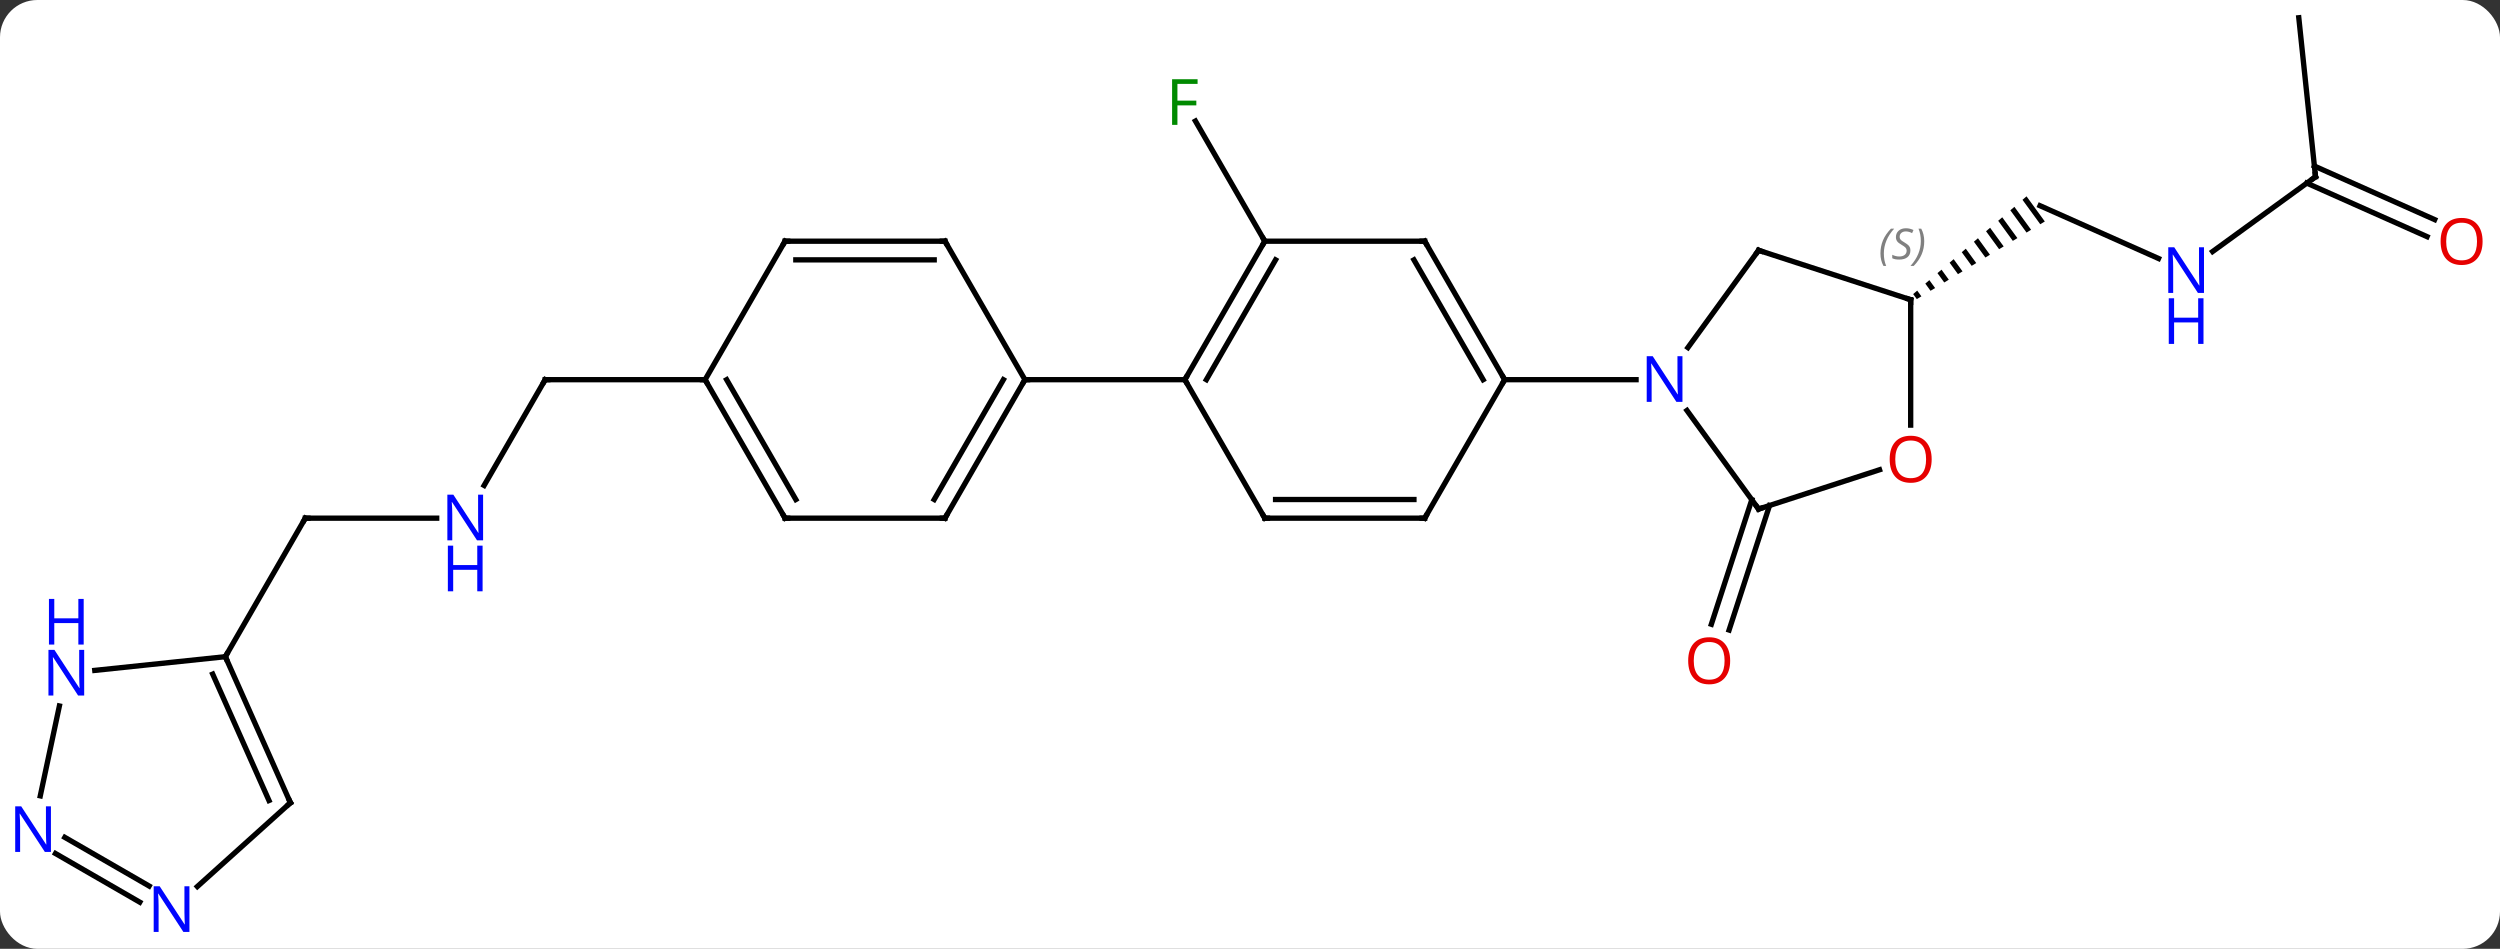 <svg width="469" viewBox="0 0 469 178" style="fill-opacity:1; color-rendering:auto; color-interpolation:auto; text-rendering:auto; stroke:black; stroke-linecap:square; stroke-miterlimit:10; shape-rendering:auto; stroke-opacity:1; fill:black; stroke-dasharray:none; font-weight:normal; stroke-width:1; font-family:'Open Sans'; font-style:normal; stroke-linejoin:miter; font-size:12; stroke-dashoffset:0; image-rendering:auto;" height="178" class="cas-substance-image" xmlns:xlink="http://www.w3.org/1999/xlink" xmlns="http://www.w3.org/2000/svg"><rect x="0" y="0" width="469" height="178" fill="#333333" stroke="none"/><svg class="cas-substance-single-component"><rect y="0" x="0" width="469" stroke="none" ry="7" rx="7" height="178" fill="white" class="cas-substance-group"/><svg y="0" x="0" width="469" viewBox="0 0 469 178" style="fill:black;" height="178" class="cas-substance-single-component-image"><svg><g><g transform="translate(234,87)" style="text-rendering:geometricPrecision; color-rendering:optimizeQuality; color-interpolation:linearRGB; stroke-linecap:butt; image-rendering:optimizeQuality;"><line y2="7.831" y1="31.194" x2="97.967" x1="90.377" style="fill:none;"/><line y2="6.749" y1="30.113" x2="94.638" x1="87.048" style="fill:none;"/><line y2="-41.751" y1="-64.292" x2="3.276" x1="-9.739" style="fill:none;"/><line y2="-38.507" y1="-48.405" x2="170.939" x1="148.713" style="fill:none;"/><path style="stroke:none;" d="M146.179 -50.167 L145.419 -49.513 L148.752 -44.932 L149.609 -45.452 L146.179 -50.167 ZM143.9 -48.203 L143.14 -47.548 L146.179 -43.371 L147.036 -43.892 L143.9 -48.203 ZM141.621 -46.238 L140.861 -45.583 L143.606 -41.811 L144.463 -42.331 L141.621 -46.238 ZM139.342 -44.273 L138.582 -43.618 L141.033 -40.25 L141.033 -40.25 L141.89 -40.77 L139.342 -44.273 ZM137.063 -42.309 L136.303 -41.654 L138.46 -38.69 L139.317 -39.21 L139.317 -39.21 L137.063 -42.309 ZM134.784 -40.344 L134.024 -39.689 L135.887 -37.129 L136.744 -37.649 L134.784 -40.344 ZM132.505 -38.379 L131.745 -37.724 L133.314 -35.569 L133.314 -35.569 L134.171 -36.089 L132.505 -38.379 ZM130.226 -36.414 L129.466 -35.76 L129.466 -35.76 L130.741 -34.008 L131.598 -34.528 L131.598 -34.528 L130.226 -36.414 ZM127.947 -34.45 L127.187 -33.795 L127.187 -33.795 L128.168 -32.447 L129.025 -32.968 L127.947 -34.45 ZM125.668 -32.485 L124.909 -31.83 L124.909 -31.83 L125.595 -30.887 L125.595 -30.887 L126.452 -31.407 L125.668 -32.485 Z"/><line y2="-53.835" y1="-39.811" x2="200.391" x1="181.088" style="fill:none;"/><line y2="-83.67" y1="-53.835" x2="197.253" x1="200.391" style="fill:none;"/><line y2="-42.602" y1="-52.647" x2="221.32" x1="198.756" style="fill:none;"/><line y2="-45.799" y1="-55.845" x2="222.743" x1="200.18" style="fill:none;"/><line y2="4.071" y1="-15.771" x2="-143.18" x1="-131.724" style="fill:none;"/><line y2="-15.771" y1="-15.771" x2="-101.724" x1="-131.724" style="fill:none;"/><line y2="10.209" y1="10.209" x2="-176.724" x1="-152.076" style="fill:none;"/><line y2="36.192" y1="10.209" x2="-191.724" x1="-176.724" style="fill:none;"/><line y2="-41.751" y1="-15.771" x2="33.276" x1="48.276" style="fill:none;"/><line y2="-38.251" y1="-15.771" x2="31.255" x1="44.235" style="fill:none;"/><line y2="10.209" y1="-15.771" x2="33.276" x1="48.276" style="fill:none;"/><line y2="-15.771" y1="-15.771" x2="72.924" x1="48.276" style="fill:none;"/><line y2="-41.751" y1="-41.751" x2="3.276" x1="33.276" style="fill:none;"/><line y2="10.209" y1="10.209" x2="3.276" x1="33.276" style="fill:none;"/><line y2="6.709" y1="6.709" x2="5.297" x1="31.255" style="fill:none;"/><line y2="-15.771" y1="-41.751" x2="-11.724" x1="3.276" style="fill:none;"/><line y2="-15.771" y1="-38.251" x2="-7.683" x1="5.297" style="fill:none;"/><line y2="-15.771" y1="10.209" x2="-11.724" x1="3.276" style="fill:none;"/><line y2="-15.771" y1="-15.771" x2="-41.724" x1="-11.724" style="fill:none;"/><line y2="-40.041" y1="-21.795" x2="95.91" x1="82.653" style="fill:none;"/><line y2="8.499" y1="-9.997" x2="95.91" x1="82.471" style="fill:none;"/><line y2="-30.771" y1="-40.041" x2="124.443" x1="95.91" style="fill:none;"/><line y2="1.126" y1="8.499" x2="118.603" x1="95.91" style="fill:none;"/><line y2="-7.248" y1="-30.771" x2="124.443" x1="124.443" style="fill:none;"/><line y2="10.209" y1="-15.771" x2="-56.724" x1="-41.724" style="fill:none;"/><line y2="6.709" y1="-15.771" x2="-58.745" x1="-45.765" style="fill:none;"/><line y2="-41.751" y1="-15.771" x2="-56.724" x1="-41.724" style="fill:none;"/><line y2="10.209" y1="10.209" x2="-86.724" x1="-56.724" style="fill:none;"/><line y2="-41.751" y1="-41.751" x2="-86.724" x1="-56.724" style="fill:none;"/><line y2="-38.251" y1="-38.251" x2="-84.703" x1="-58.745" style="fill:none;"/><line y2="-15.771" y1="10.209" x2="-101.724" x1="-86.724" style="fill:none;"/><line y2="-15.771" y1="6.709" x2="-97.683" x1="-84.703" style="fill:none;"/><line y2="-15.771" y1="-41.751" x2="-101.724" x1="-86.724" style="fill:none;"/><line y2="63.597" y1="36.192" x2="-179.52" x1="-191.724" style="fill:none;"/><line y2="63.175" y1="39.462" x2="-183.539" x1="-194.099" style="fill:none;"/><line y2="38.766" y1="36.192" x2="-216.218" x1="-191.724" style="fill:none;"/><line y2="79.314" y1="63.597" x2="-196.978" x1="-179.52" style="fill:none;"/><line y2="62.307" y1="45.44" x2="-226.444" x1="-222.858" style="fill:none;"/><line y2="70.09" y1="79.219" x2="-221.837" x1="-206.025" style="fill:none;"/><line y2="73.121" y1="82.25" x2="-223.587" x1="-207.775" style="fill:none;"/></g><g transform="translate(234,87)" style="fill:rgb(230,0,0); text-rendering:geometricPrecision; color-rendering:optimizeQuality; image-rendering:optimizeQuality; font-family:'Open Sans'; stroke:rgb(230,0,0); color-interpolation:linearRGB;"><path style="stroke:none;" d="M90.578 36.962 Q90.578 39.024 89.538 40.204 Q88.499 41.384 86.656 41.384 Q84.765 41.384 83.734 40.219 Q82.703 39.055 82.703 36.946 Q82.703 34.852 83.734 33.704 Q84.765 32.555 86.656 32.555 Q88.515 32.555 89.546 33.727 Q90.578 34.899 90.578 36.962 ZM83.749 36.962 Q83.749 38.696 84.492 39.602 Q85.234 40.509 86.656 40.509 Q88.078 40.509 88.804 39.61 Q89.531 38.712 89.531 36.962 Q89.531 35.227 88.804 34.337 Q88.078 33.446 86.656 33.446 Q85.234 33.446 84.492 34.344 Q83.749 35.243 83.749 36.962 Z"/><path style="fill:rgb(0,138,0); stroke:none;" d="M-13.115 -63.575 L-14.115 -63.575 L-14.115 -72.137 L-9.333 -72.137 L-9.333 -71.262 L-13.115 -71.262 L-13.115 -68.122 L-9.568 -68.122 L-9.568 -67.231 L-13.115 -67.231 L-13.115 -63.575 Z"/><path style="fill:rgb(0,5,255); stroke:none;" d="M179.47 -32.045 L178.329 -32.045 L173.641 -39.232 L173.595 -39.232 Q173.688 -37.967 173.688 -36.92 L173.688 -32.045 L172.766 -32.045 L172.766 -40.607 L173.891 -40.607 L178.563 -33.451 L178.61 -33.451 Q178.61 -33.607 178.563 -34.467 Q178.516 -35.326 178.532 -35.701 L178.532 -40.607 L179.47 -40.607 L179.47 -32.045 Z"/><path style="fill:rgb(0,5,255); stroke:none;" d="M179.376 -22.482 L178.376 -22.482 L178.376 -26.514 L173.86 -26.514 L173.86 -22.482 L172.86 -22.482 L172.86 -31.045 L173.86 -31.045 L173.86 -27.404 L178.376 -27.404 L178.376 -31.045 L179.376 -31.045 L179.376 -22.482 Z"/></g><g transform="translate(234,87)" style="stroke-linecap:butt; text-rendering:geometricPrecision; color-rendering:optimizeQuality; image-rendering:optimizeQuality; font-family:'Open Sans'; color-interpolation:linearRGB; stroke-miterlimit:5;"><path style="fill:none;" d="M199.987 -53.541 L200.391 -53.835 L200.339 -54.332"/><path style="fill:rgb(230,0,0); stroke:none;" d="M231.733 -41.704 Q231.733 -39.642 230.694 -38.462 Q229.655 -37.282 227.812 -37.282 Q225.921 -37.282 224.89 -38.447 Q223.858 -39.611 223.858 -41.72 Q223.858 -43.814 224.89 -44.962 Q225.921 -46.111 227.812 -46.111 Q229.671 -46.111 230.702 -44.939 Q231.733 -43.767 231.733 -41.704 ZM224.905 -41.704 Q224.905 -39.97 225.648 -39.064 Q226.39 -38.157 227.812 -38.157 Q229.233 -38.157 229.96 -39.056 Q230.687 -39.954 230.687 -41.704 Q230.687 -43.439 229.96 -44.329 Q229.233 -45.22 227.812 -45.22 Q226.39 -45.22 225.648 -44.322 Q224.905 -43.423 224.905 -41.704 Z"/><path style="fill:none;" d="M-131.974 -15.338 L-131.724 -15.771 L-131.224 -15.771"/><path style="fill:rgb(0,5,255); stroke:none;" d="M-143.372 14.365 L-144.513 14.365 L-149.201 7.178 L-149.247 7.178 Q-149.154 8.443 -149.154 9.49 L-149.154 14.365 L-150.076 14.365 L-150.076 5.803 L-148.951 5.803 L-144.279 12.959 L-144.232 12.959 Q-144.232 12.803 -144.279 11.943 Q-144.326 11.084 -144.31 10.709 L-144.31 5.803 L-143.372 5.803 L-143.372 14.365 Z"/><path style="fill:rgb(0,5,255); stroke:none;" d="M-143.466 23.928 L-144.466 23.928 L-144.466 19.896 L-148.982 19.896 L-148.982 23.928 L-149.982 23.928 L-149.982 15.365 L-148.982 15.365 L-148.982 19.006 L-144.466 19.006 L-144.466 15.365 L-143.466 15.365 L-143.466 23.928 Z"/><path style="fill:none;" d="M-176.224 10.209 L-176.724 10.209 L-176.974 10.642"/><path style="fill:none;" d="M48.026 -16.204 L48.276 -15.771 L48.026 -15.338"/><path style="fill:none;" d="M33.526 -41.318 L33.276 -41.751 L32.776 -41.751"/><path style="fill:none;" d="M33.526 9.776 L33.276 10.209 L32.776 10.209"/><path style="fill:none;" d="M3.026 -41.318 L3.276 -41.751 L3.026 -42.184"/><path style="fill:none;" d="M3.776 10.209 L3.276 10.209 L3.026 9.776"/><path style="fill:none;" d="M-11.474 -16.204 L-11.724 -15.771 L-11.474 -15.338"/><path style="fill:rgb(0,5,255); stroke:none;" d="M81.628 -11.615 L80.487 -11.615 L75.799 -18.802 L75.753 -18.802 Q75.846 -17.537 75.846 -16.49 L75.846 -11.615 L74.924 -11.615 L74.924 -20.177 L76.049 -20.177 L80.721 -13.021 L80.768 -13.021 Q80.768 -13.177 80.721 -14.037 Q80.674 -14.896 80.69 -15.271 L80.69 -20.177 L81.628 -20.177 L81.628 -11.615 Z"/><path style="fill:none;" d="M95.616 -39.636 L95.91 -40.041 L96.385 -39.886"/><path style="fill:none;" d="M95.616 8.095 L95.91 8.499 L96.385 8.345"/><path style="fill:none;" d="M123.968 -30.925 L124.443 -30.771 L124.443 -30.271"/></g><g transform="translate(234,87)" style="stroke-linecap:butt; font-size:8.4px; fill:gray; text-rendering:geometricPrecision; image-rendering:optimizeQuality; color-rendering:optimizeQuality; font-family:'Open Sans'; font-style:italic; stroke:gray; color-interpolation:linearRGB; stroke-miterlimit:5;"><path style="stroke:none;" d="M118.77 -39.445 Q118.77 -40.773 119.239 -41.898 Q119.707 -43.023 120.739 -44.101 L121.348 -44.101 Q120.379 -43.038 119.895 -41.867 Q119.41 -40.695 119.41 -39.46 Q119.41 -38.132 119.848 -37.117 L119.332 -37.117 Q118.77 -38.148 118.77 -39.445 ZM124.392 -40.038 Q124.392 -39.21 123.846 -38.757 Q123.299 -38.304 122.299 -38.304 Q121.892 -38.304 121.58 -38.359 Q121.267 -38.413 120.986 -38.554 L120.986 -39.21 Q121.611 -38.882 122.314 -38.882 Q122.939 -38.882 123.314 -39.179 Q123.689 -39.476 123.689 -39.992 Q123.689 -40.304 123.486 -40.531 Q123.283 -40.757 122.721 -41.085 Q122.127 -41.413 121.9 -41.742 Q121.674 -42.07 121.674 -42.523 Q121.674 -43.257 122.189 -43.718 Q122.705 -44.179 123.549 -44.179 Q123.924 -44.179 124.26 -44.101 Q124.596 -44.023 124.971 -43.851 L124.705 -43.257 Q124.455 -43.413 124.135 -43.499 Q123.814 -43.585 123.549 -43.585 Q123.017 -43.585 122.697 -43.312 Q122.377 -43.038 122.377 -42.57 Q122.377 -42.367 122.447 -42.218 Q122.517 -42.07 122.658 -41.937 Q122.799 -41.804 123.221 -41.554 Q123.783 -41.21 123.986 -41.015 Q124.189 -40.82 124.291 -40.585 Q124.392 -40.351 124.392 -40.038 ZM126.987 -41.757 Q126.987 -40.429 126.51 -39.296 Q126.034 -38.163 125.018 -37.117 L124.409 -37.117 Q126.346 -39.273 126.346 -41.757 Q126.346 -43.085 125.909 -44.101 L126.424 -44.101 Q126.987 -43.038 126.987 -41.757 Z"/></g><g transform="translate(234,87)" style="stroke-linecap:butt; fill:rgb(230,0,0); text-rendering:geometricPrecision; color-rendering:optimizeQuality; image-rendering:optimizeQuality; font-family:'Open Sans'; stroke:rgb(230,0,0); color-interpolation:linearRGB; stroke-miterlimit:5;"><path style="stroke:none;" d="M128.381 -0.841 Q128.381 1.221 127.341 2.401 Q126.302 3.581 124.459 3.581 Q122.568 3.581 121.537 2.417 Q120.505 1.252 120.505 -0.857 Q120.505 -2.951 121.537 -4.099 Q122.568 -5.248 124.459 -5.248 Q126.318 -5.248 127.349 -4.076 Q128.381 -2.904 128.381 -0.841 ZM121.552 -0.841 Q121.552 0.893 122.295 1.799 Q123.037 2.706 124.459 2.706 Q125.88 2.706 126.607 1.807 Q127.334 0.909 127.334 -0.841 Q127.334 -2.576 126.607 -3.466 Q125.88 -4.357 124.459 -4.357 Q123.037 -4.357 122.295 -3.458 Q121.552 -2.56 121.552 -0.841 Z"/><path style="fill:none; stroke:black;" d="M-41.974 -15.338 L-41.724 -15.771 L-41.224 -15.771"/><path style="fill:none; stroke:black;" d="M-56.474 9.776 L-56.724 10.209 L-57.224 10.209"/><path style="fill:none; stroke:black;" d="M-56.474 -41.318 L-56.724 -41.751 L-57.224 -41.751"/><path style="fill:none; stroke:black;" d="M-86.224 10.209 L-86.724 10.209 L-86.974 9.776"/><path style="fill:none; stroke:black;" d="M-86.224 -41.751 L-86.724 -41.751 L-86.974 -41.318"/><path style="fill:none; stroke:black;" d="M-101.474 -15.338 L-101.724 -15.771 L-102.224 -15.771"/><path style="fill:none; stroke:black;" d="M-191.521 36.649 L-191.724 36.192 L-191.474 35.759"/><path style="fill:none; stroke:black;" d="M-179.723 63.14 L-179.52 63.597 L-179.892 63.931"/><path style="fill:rgb(0,5,255); stroke:none;" d="M-218.207 43.483 L-219.348 43.483 L-224.036 36.296 L-224.082 36.296 Q-223.989 37.561 -223.989 38.608 L-223.989 43.483 L-224.911 43.483 L-224.911 34.921 L-223.786 34.921 L-219.114 42.077 L-219.067 42.077 Q-219.067 41.921 -219.114 41.061 Q-219.161 40.202 -219.145 39.827 L-219.145 34.921 L-218.207 34.921 L-218.207 43.483 Z"/><path style="fill:rgb(0,5,255); stroke:none;" d="M-218.301 33.921 L-219.301 33.921 L-219.301 29.89 L-223.817 29.89 L-223.817 33.921 L-224.817 33.921 L-224.817 25.358 L-223.817 25.358 L-223.817 28.999 L-219.301 28.999 L-219.301 25.358 L-218.301 25.358 L-218.301 33.921 Z"/><path style="fill:rgb(0,5,255); stroke:none;" d="M-198.464 87.826 L-199.605 87.826 L-204.293 80.639 L-204.339 80.639 Q-204.246 81.904 -204.246 82.951 L-204.246 87.826 L-205.168 87.826 L-205.168 79.264 L-204.043 79.264 L-199.371 86.42 L-199.324 86.42 Q-199.324 86.264 -199.371 85.404 Q-199.418 84.545 -199.402 84.17 L-199.402 79.264 L-198.464 79.264 L-198.464 87.826 Z"/><path style="fill:rgb(0,5,255); stroke:none;" d="M-224.444 72.826 L-225.585 72.826 L-230.273 65.639 L-230.319 65.639 Q-230.226 66.904 -230.226 67.951 L-230.226 72.826 L-231.148 72.826 L-231.148 64.264 L-230.023 64.264 L-225.351 71.42 L-225.304 71.42 Q-225.304 71.264 -225.351 70.404 Q-225.398 69.545 -225.382 69.17 L-225.382 64.264 L-224.444 64.264 L-224.444 72.826 Z"/></g></g></svg></svg></svg></svg>